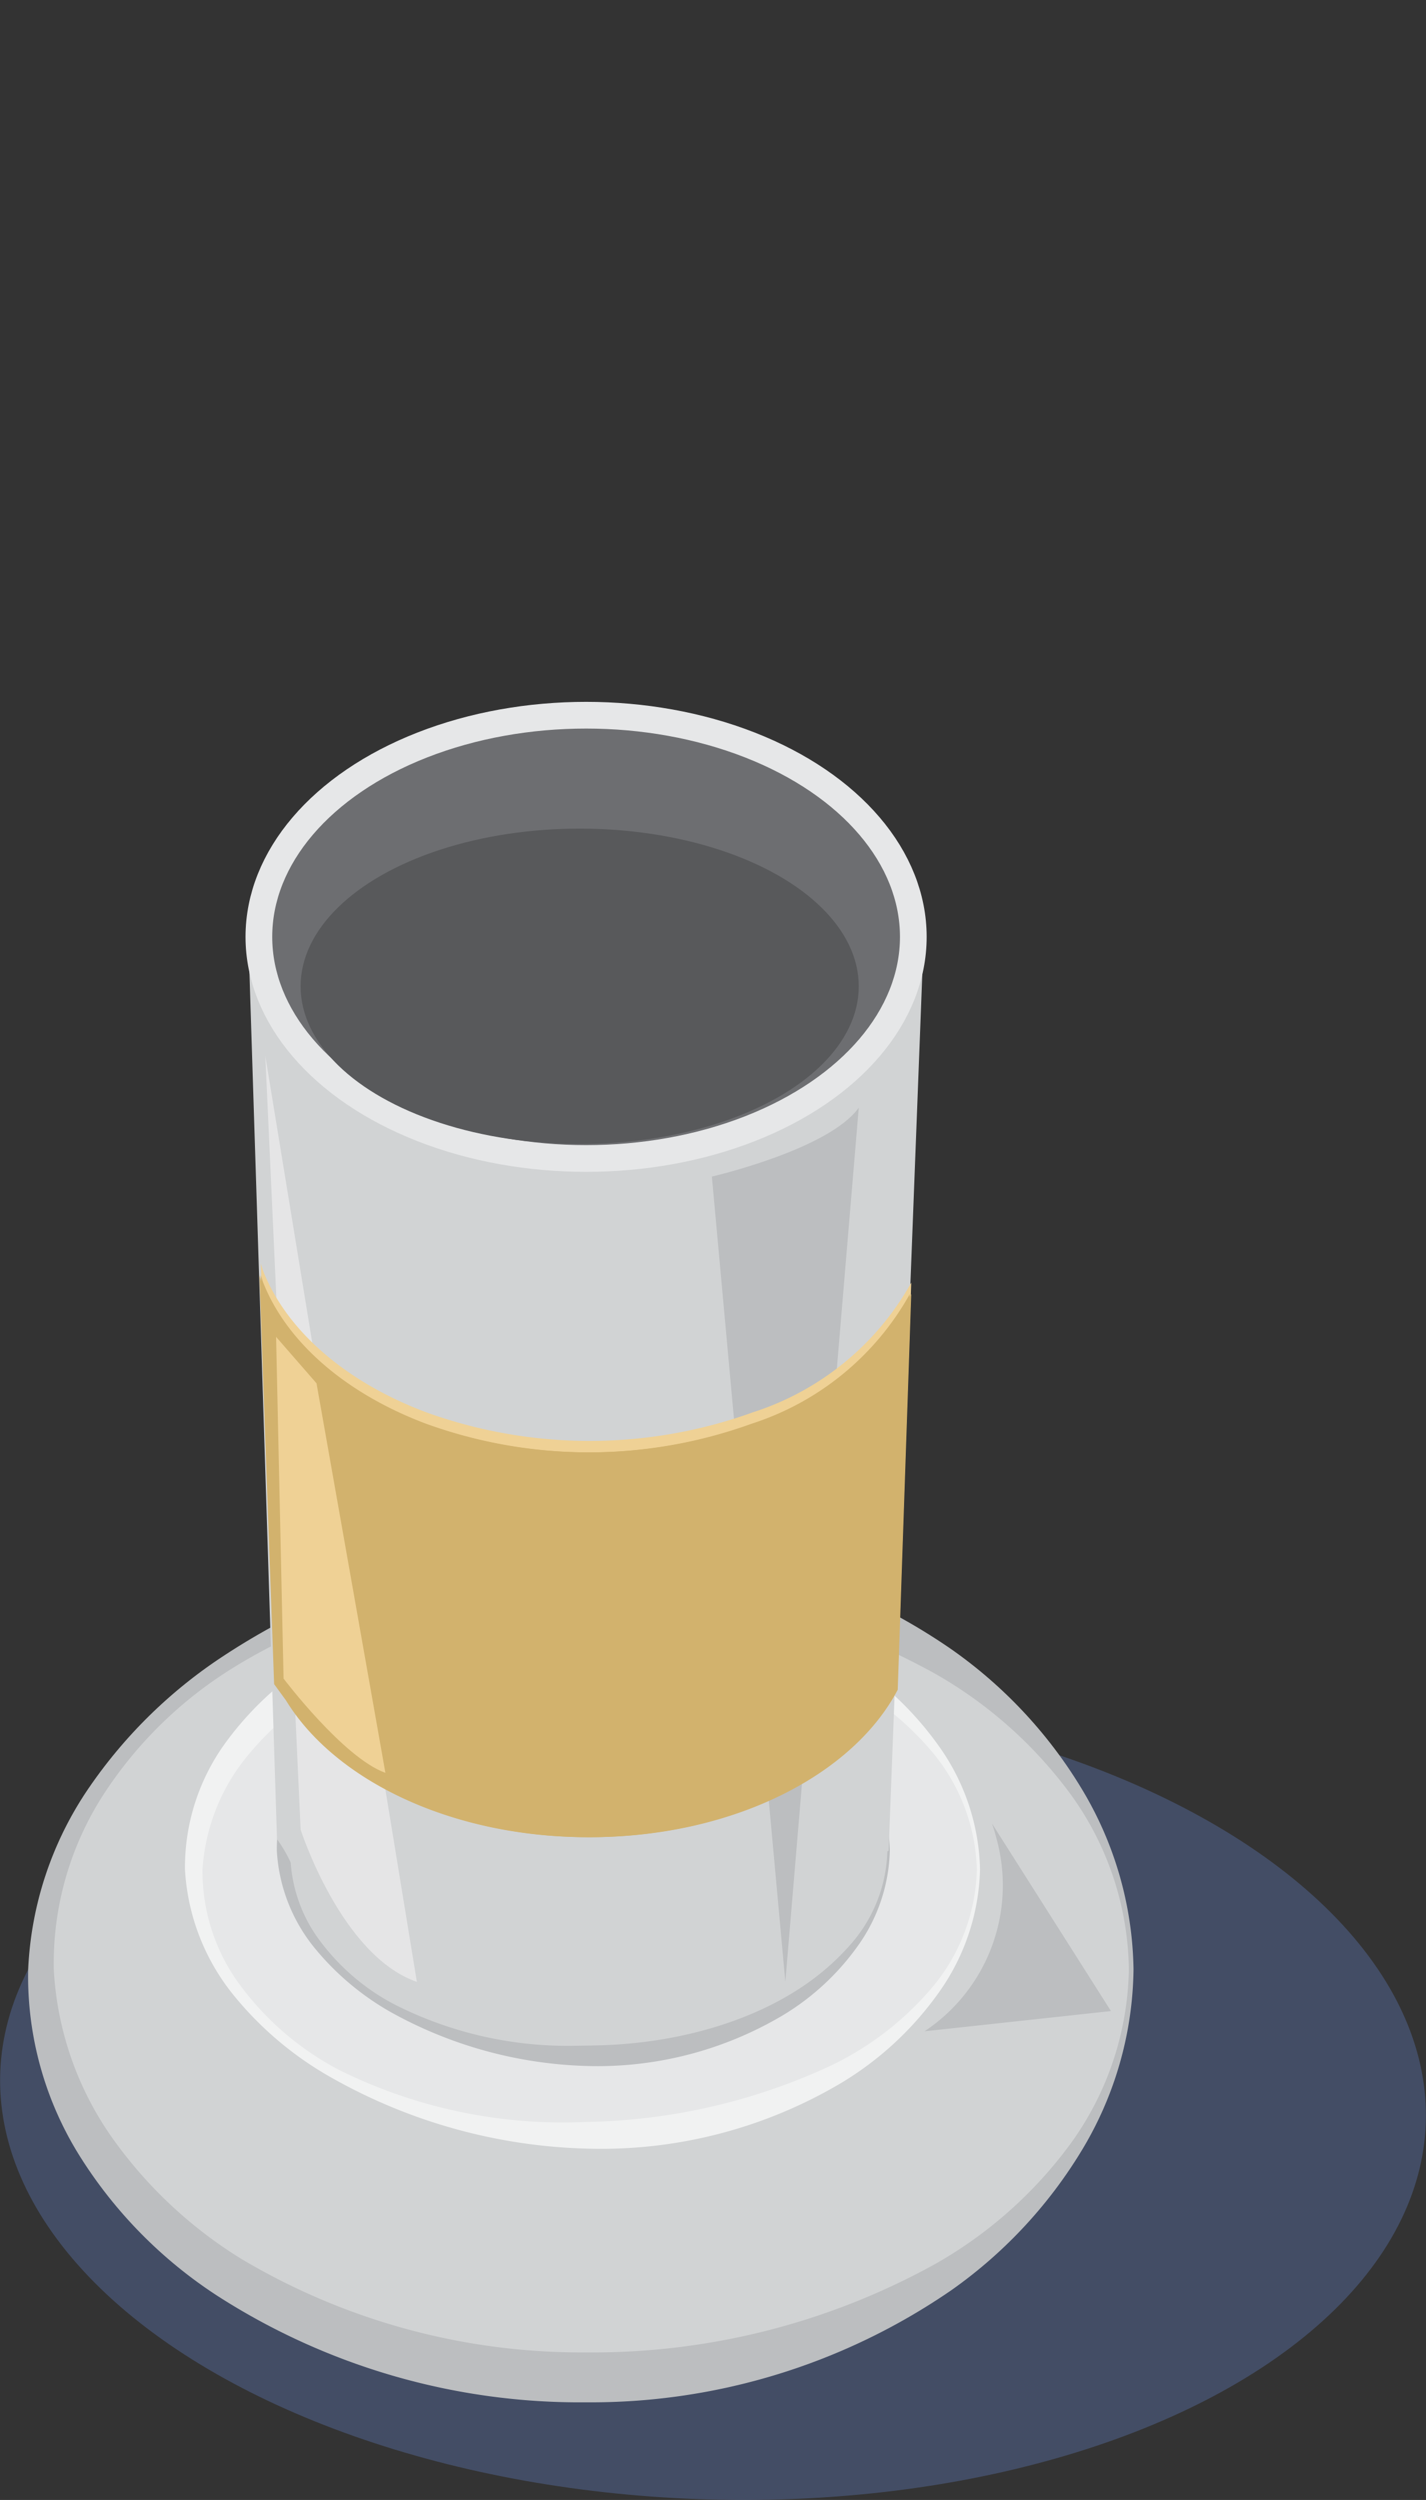 <svg id="b7847882-6919-4c53-9321-cd52ee8d8a31" data-name="Layer 1" xmlns="http://www.w3.org/2000/svg" viewBox="0 0 60.78 106.51"><rect x="0" y="0" width="60.78" height="106.51" fill="#333333" stroke="none"/><defs><style>.ea40931f-027f-4a63-bd53-38e04cfd9396{fill:#4d5d82;opacity:0.64;}.a1f410ed-e9ed-4c9d-a884-8b0901868538{fill:#d1d3d4;}.f30395b6-cf31-4cf8-a4f6-1744ddd24de3{fill:#bcbec0;}.b28d0aa2-e0e9-4e05-a3df-046d0e6f6283,.b765cbf3-c3d7-4363-8d8f-220829e39a9c{fill:#e6e7e8;}.a77f454e-fc62-4bdb-b2f9-598bf9ced7ac{fill:#f1f2f2;}.bd2e629c-37a1-44b5-b92e-4108a82fa90e{fill:#6d6e71;stroke:#e6e7e8;stroke-miterlimit:10;stroke-width:1.138px;}.f3c9a137-e646-43f1-9826-c13ab82b3846{fill:#58595b;}.b765cbf3-c3d7-4363-8d8f-220829e39a9c{opacity:0.94;}.aa677418-7686-476d-ae0e-586fd8907190{fill:#efd195;}.bf417d30-83d3-41f2-acc3-a81170b6ad69{fill:#d2b26d;}</style></defs><title>Artboard 42</title><ellipse class="ea40931f-027f-4a63-bd53-38e04cfd9396" cx="30.39" cy="89.379" rx="17.106" ry="30.399" transform="translate(-60.017 116.557) rotate(-87.953)"/><ellipse class="a1f410ed-e9ed-4c9d-a884-8b0901868538" cx="24.981" cy="83.9" rx="23.234" ry="17.386"/><path class="f30395b6-cf31-4cf8-a4f6-1744ddd24de3" d="M48.314,83.9a15.224,15.224,0,0,1-2.197,7.701,19.857,19.857,0,0,1-5.555,5.963,27.108,27.108,0,0,1-15.581,4.786,28.578,28.578,0,0,1-15.735-4.55,19.369,19.369,0,0,1-5.833-5.92A14.417,14.417,0,0,1,1.201,83.9,14.858,14.858,0,0,1,3.792,76.166a20.702,20.702,0,0,1,5.789-5.651,29.638,29.638,0,0,1,15.4-4.831A25.968,25.968,0,0,1,40.545,70.262a19.663,19.663,0,0,1,5.558,5.946A15.295,15.295,0,0,1,48.314,83.9Zm-.199,0a12.969,12.969,0,0,0-2.449-7.41,18.537,18.537,0,0,0-5.803-5.18,31.901,31.901,0,0,0-14.882-3.967,31.184,31.184,0,0,0-7.775.765,23.36,23.36,0,0,0-7.272,2.949A17.657,17.657,0,0,0,4.361,76.533a13.267,13.267,0,0,0-2.069,7.367,13.72,13.72,0,0,0,2.449,7.122,18.898,18.898,0,0,0,5.528,5.206,28.347,28.347,0,0,0,14.712,3.995A30.18,30.18,0,0,0,39.846,96.464a18.353,18.353,0,0,0,5.806-5.164A13.021,13.021,0,0,0,48.115,83.9Z"/><ellipse class="b28d0aa2-e0e9-4e05-a3df-046d0e6f6283" cx="24.981" cy="79.649" rx="16.723" ry="11.323"/><path class="a77f454e-fc62-4bdb-b2f9-598bf9ced7ac" d="M41.772,79.649a9.428,9.428,0,0,1-1.762,5.248,13.832,13.832,0,0,1-4.138,3.836,20.073,20.073,0,0,1-10.892,2.807,23.331,23.331,0,0,1-10.79-2.988,14.567,14.567,0,0,1-4.289-3.618A9.326,9.326,0,0,1,7.884,79.649,9.023,9.023,0,0,1,9.661,74.183a13.611,13.611,0,0,1,4.323-3.803,22.302,22.302,0,0,1,10.997-2.781,21.042,21.042,0,0,1,10.902,2.949,13.967,13.967,0,0,1,4.137,3.847A9.39,9.39,0,0,1,41.772,79.649Zm-.136,0a8.138,8.138,0,0,0-1.919-5.027A12.926,12.926,0,0,0,35.442,71.33,24.134,24.134,0,0,0,24.981,69.054a22.505,22.505,0,0,0-10.367,2.444,13.318,13.318,0,0,0-4.088,3.336A8.459,8.459,0,0,0,8.631,79.649a8.15,8.15,0,0,0,1.654,4.996,12.419,12.419,0,0,0,4.123,3.521,21.432,21.432,0,0,0,10.573,2.238,25.681,25.681,0,0,0,10.472-2.418,13.058,13.058,0,0,0,4.273-3.304A8.112,8.112,0,0,0,41.636,79.649Z"/><ellipse class="a1f410ed-e9ed-4c9d-a884-8b0901868538" cx="24.981" cy="78.85" rx="12.894" ry="8.73"/><path class="f30395b6-cf31-4cf8-a4f6-1744ddd24de3" d="M37.927,78.85a7.268,7.268,0,0,1-1.358,4.046A10.665,10.665,0,0,1,33.378,85.854a15.476,15.476,0,0,1-8.397,2.165,18.221,18.221,0,0,1-8.325-2.294,11.523,11.523,0,0,1-3.301-2.8,7.192,7.192,0,0,1-1.556-4.075A6.958,6.958,0,0,1,13.169,74.636a10.498,10.498,0,0,1,3.333-2.932,17.197,17.197,0,0,1,8.478-2.144A16.341,16.341,0,0,1,33.386,71.833,10.768,10.768,0,0,1,36.575,74.799,7.241,7.241,0,0,1,37.927,78.85Zm-.105,0a6.276,6.276,0,0,0-1.479-3.875,9.972,9.972,0,0,0-3.296-2.538,18.432,18.432,0,0,0-8.066-1.755,17.351,17.351,0,0,0-7.993,1.885,10.269,10.269,0,0,0-3.152,2.572,6.521,6.521,0,0,0-1.461,3.712,6.282,6.282,0,0,0,1.275,3.852,9.36,9.36,0,0,0,3.184,2.705,16.321,16.321,0,0,0,8.146,1.735A19.799,19.799,0,0,0,33.054,85.278a10.066,10.066,0,0,0,3.295-2.547A6.255,6.255,0,0,0,37.822,78.85Z"/><path class="a1f410ed-e9ed-4c9d-a884-8b0901868538" d="M10.555,39.021,11.807,78.355a6.079,6.079,0,0,1,.69,1.238c.127,4.207,5.716,7.555,12.484,7.555,6.769,0,12.357-3.348,12.484-7.555a.695.695,0,0,1,.41-.743l1.532-39.83Z"/><ellipse class="bd2e629c-37a1-44b5-b92e-4108a82fa90e" cx="24.981" cy="39.914" rx="13.947" ry="9.443"/><ellipse class="f3c9a137-e646-43f1-9826-c13ab82b3846" cx="24.708" cy="42.021" rx="11.895" ry="6.719"/><path class="b765cbf3-c3d7-4363-8d8f-220829e39a9c" d="M11.309,44.99l1.505,32.96s1.725,5.369,4.954,6.486Z"/><path class="f30395b6-cf31-4cf8-a4f6-1744ddd24de3" d="M30.342,50.127s4.989-1.149,6.261-2.936L33.473,84.435Z"/><path class="aa677418-7686-476d-ae0e-586fd8907190" d="M32.101,60.167a20.492,20.492,0,0,1-13.936.003c-3.39-1.274-5.941-3.447-6.958-6.044l-.088-.293.628,17.429.506.695c2.097,3.42,7.073,5.827,12.883,5.827,6.063,0,11.208-2.624,13.128-6.283l.201-5.888.375-10.966A11.887,11.887,0,0,1,32.101,60.167Z"/><path class="bf417d30-83d3-41f2-acc3-a81170b6ad69" d="M32.101,60.656a20.492,20.492,0,0,1-13.936.003c-3.39-1.274-5.941-3.447-6.958-6.044l-.088-.293.628,17.429.506.695c2.097,3.42,7.073,5.827,12.883,5.827,6.063,0,11.208-2.624,13.128-6.283l.201-5.888.375-10.966A11.887,11.887,0,0,1,32.101,60.656Z"/><path class="bf417d30-83d3-41f2-acc3-a81170b6ad69" d="M32.038,60.656A20.492,20.492,0,0,1,18.102,60.659c-3.39-1.274-5.941-3.447-6.958-6.044l-.088-.293.628,17.429.506.695c2.097,3.42,7.073,5.827,12.883,5.827,6.063,0,11.208-2.624,13.128-6.283l.201-5.888.375-10.966A11.887,11.887,0,0,1,32.038,60.656Z"/><path class="aa677418-7686-476d-ae0e-586fd8907190" d="M11.768,56.957l.319,14.558s2.553,3.378,4.34,4.016L13.491,58.935Z"/><path class="f30395b6-cf31-4cf8-a4f6-1744ddd24de3" d="M42.278,77.686a5.572,5.572,0,0,1,.178.586,7.462,7.462,0,0,1-3.051,8.27l7.947-.862"/></svg>